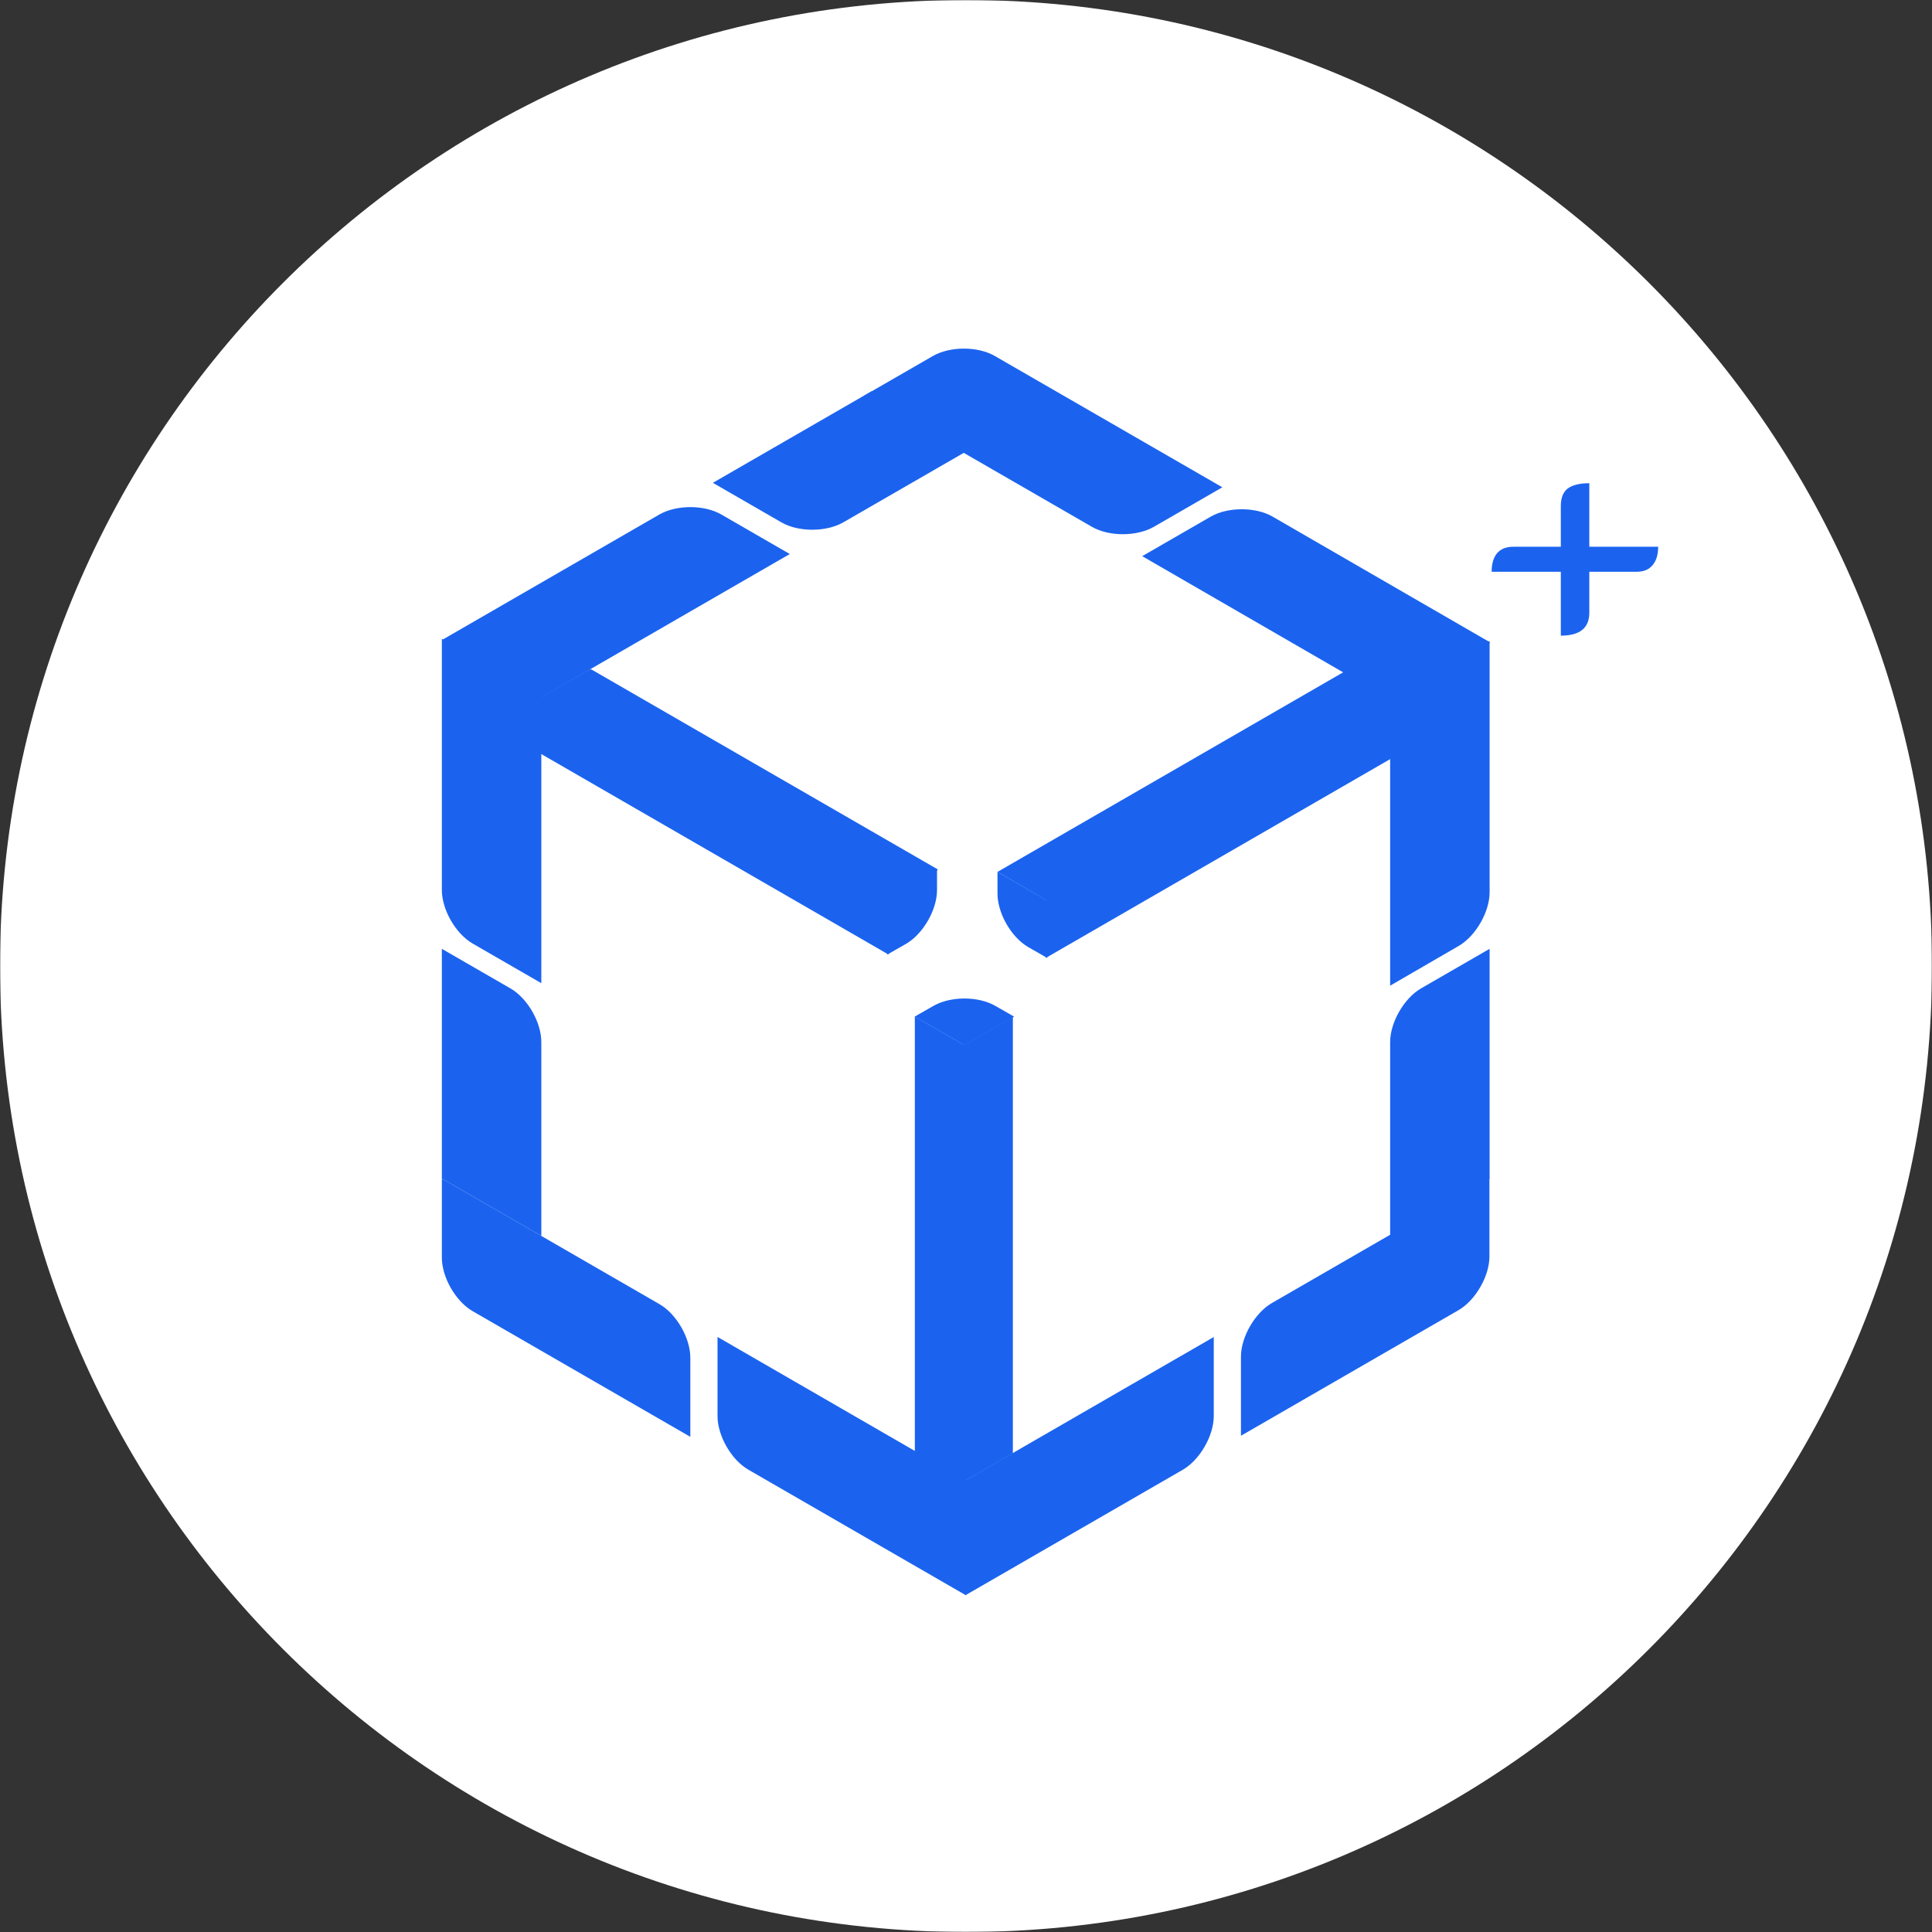 <svg width="1080" height="1080" viewBox="0 0 1080 1080" fill="none" xmlns="http://www.w3.org/2000/svg">
<rect x="0" y="0" width="1080" height="1080" fill="#333333" stroke="none"/>
<g clip-path="url(#clip0_125_155)">
<mask id="mask0_125_155" style="mask-type:luminance" maskUnits="userSpaceOnUse" x="0" y="0" width="1080" height="1080">
<path d="M1080 0H0V1080H1080V0Z" fill="white"/>
</mask>
<g mask="url(#mask0_125_155)">
<path d="M540 1080C838.234 1080 1080 838.234 1080 540C1080 241.766 838.234 0 540 0C241.766 0 0 241.766 0 540C0 838.234 241.766 1080 540 1080Z" fill="white"/>
<path d="M511.3 568.3L521.8 562.3C531.4 556.8 546.9 556.8 556.4 562.3L566.9 568.3L539.1 584.3L511.3 568.3Z" fill="#1B63EF"/>
<path d="M511.4 568.3L539.2 584.3V828.2L511.4 812.2V568.3Z" fill="#1B63EF"/>
<path d="M538.4 584.5L566.2 568.5V812.4L538.4 828.4V584.5Z" fill="#1B63EF"/>
<path d="M539.6 827.6L678.5 747.4V791.6C678.5 802.6 670.7 816.1 661.2 821.6L539.6 891.8V827.6Z" fill="#1B63EF"/>
<path d="M401 747.3L540 827.6V891.8L418.4 821.6C408.8 816.1 401.1 802.6 401.1 791.6V747.3H401Z" fill="#1B63EF"/>
<path d="M557.6 487.4L585.4 503.4V535.5L574.9 529.5C565.3 524 557.6 510.5 557.6 499.5V487.4Z" fill="#1B63EF"/>
<path d="M557.6 487.4L752.1 375.1L779.9 391.1L585.4 503.5L557.6 487.4Z" fill="#1B63EF"/>
<path d="M638.5 310.9L676.8 288.8C686.4 283.3 701.9 283.3 711.4 288.8L833 359.1L777.4 391.2L638.5 310.9Z" fill="#1B63EF"/>
<path d="M584.6 503.4L779.1 391.1V423.2L584.6 535.5V503.4Z" fill="#1B63EF"/>
<path d="M777.1 390.5L832.7 358.4V498.8C832.7 509.8 824.9 523.3 815.4 528.8L777.1 551V390.5Z" fill="#1B63EF"/>
<path d="M247 357.8L368.6 287.6C378.2 282.1 393.7 282.1 403.2 287.6L441.5 309.7L302.6 389.9L247 357.8Z" fill="#1B63EF"/>
<path d="M496 501.5L523.8 485.5V497.6C523.8 508.6 516 522.1 506.5 527.6L496 533.6V501.5Z" fill="#1B63EF"/>
<path d="M302.2 389.2L496.7 501.5V533.6L302.2 421.3V389.2Z" fill="#1B63EF"/>
<path d="M247 357.1L302.6 389.2V549.6L264.3 527.5C254.7 522 247 508.5 247 497.5V357.1Z" fill="#1B63EF"/>
<path d="M303.1 390.4C302.6 390.1 302.6 389.7 303.1 389.4L329.2 374.4C329.7 374.1 330.5 374.1 330.9 374.4L523.7 485.7C524.2 486 524.2 486.4 523.7 486.7L497.6 501.7C497.1 502 496.3 502 495.9 501.7L303.1 390.4Z" fill="#1B63EF"/>
<path d="M777.1 582.5C777.1 571.5 784.9 558 794.4 552.5L832.7 530.4V658.8L777.1 690.9V582.5Z" fill="#1B63EF"/>
<path d="M693.7 758.4C693.7 747.4 701.5 733.9 711 728.4L832.6 658.2V702.4C832.6 713.4 824.8 726.9 815.3 732.4L693.7 802.6V758.4Z" fill="#1B63EF"/>
<path d="M247 658.8L368.6 729C378.2 734.5 385.9 748 385.9 759V803.2L264.3 733C254.7 727.5 247 714 247 703V658.8Z" fill="#1B63EF"/>
<path d="M247 530.4L285.3 552.5C294.9 558 302.6 571.5 302.6 582.5V690.9L247 658.8V530.4Z" fill="#1B63EF"/>
<path d="M398.5 269.9L487.4 218.6L543 250.7L471.4 292C461.8 297.5 446.3 297.5 436.8 292L398.5 269.9Z" fill="#1B63EF"/>
<path d="M483.2 221.1L521.5 199C531.1 193.5 546.6 193.5 556.1 199L683.3 272.4L645 294.5C635.4 300 619.9 300 610.4 294.5L483.2 221.1Z" fill="#1B63EF"/>
</g>
<path d="M872.508 319.636H833.839C833.839 315.203 834.83 311.762 836.813 309.312C838.913 306.862 841.946 305.638 845.912 305.638H872.508V282.891C872.508 278.341 873.791 275.075 876.358 273.092C879.041 271.109 883.065 270.117 888.431 270.117V305.638H926.926C926.926 310.07 925.876 313.511 923.776 315.961C921.793 318.411 918.76 319.636 914.677 319.636H888.431V342.557C888.431 351.073 883.123 355.331 872.508 355.331V319.636Z" fill="#1B63EF"/>
</g>
<defs>
<clipPath id="clip0_125_155">
<rect width="1080" height="1080" fill="white"/>
</clipPath>
</defs>
</svg>
